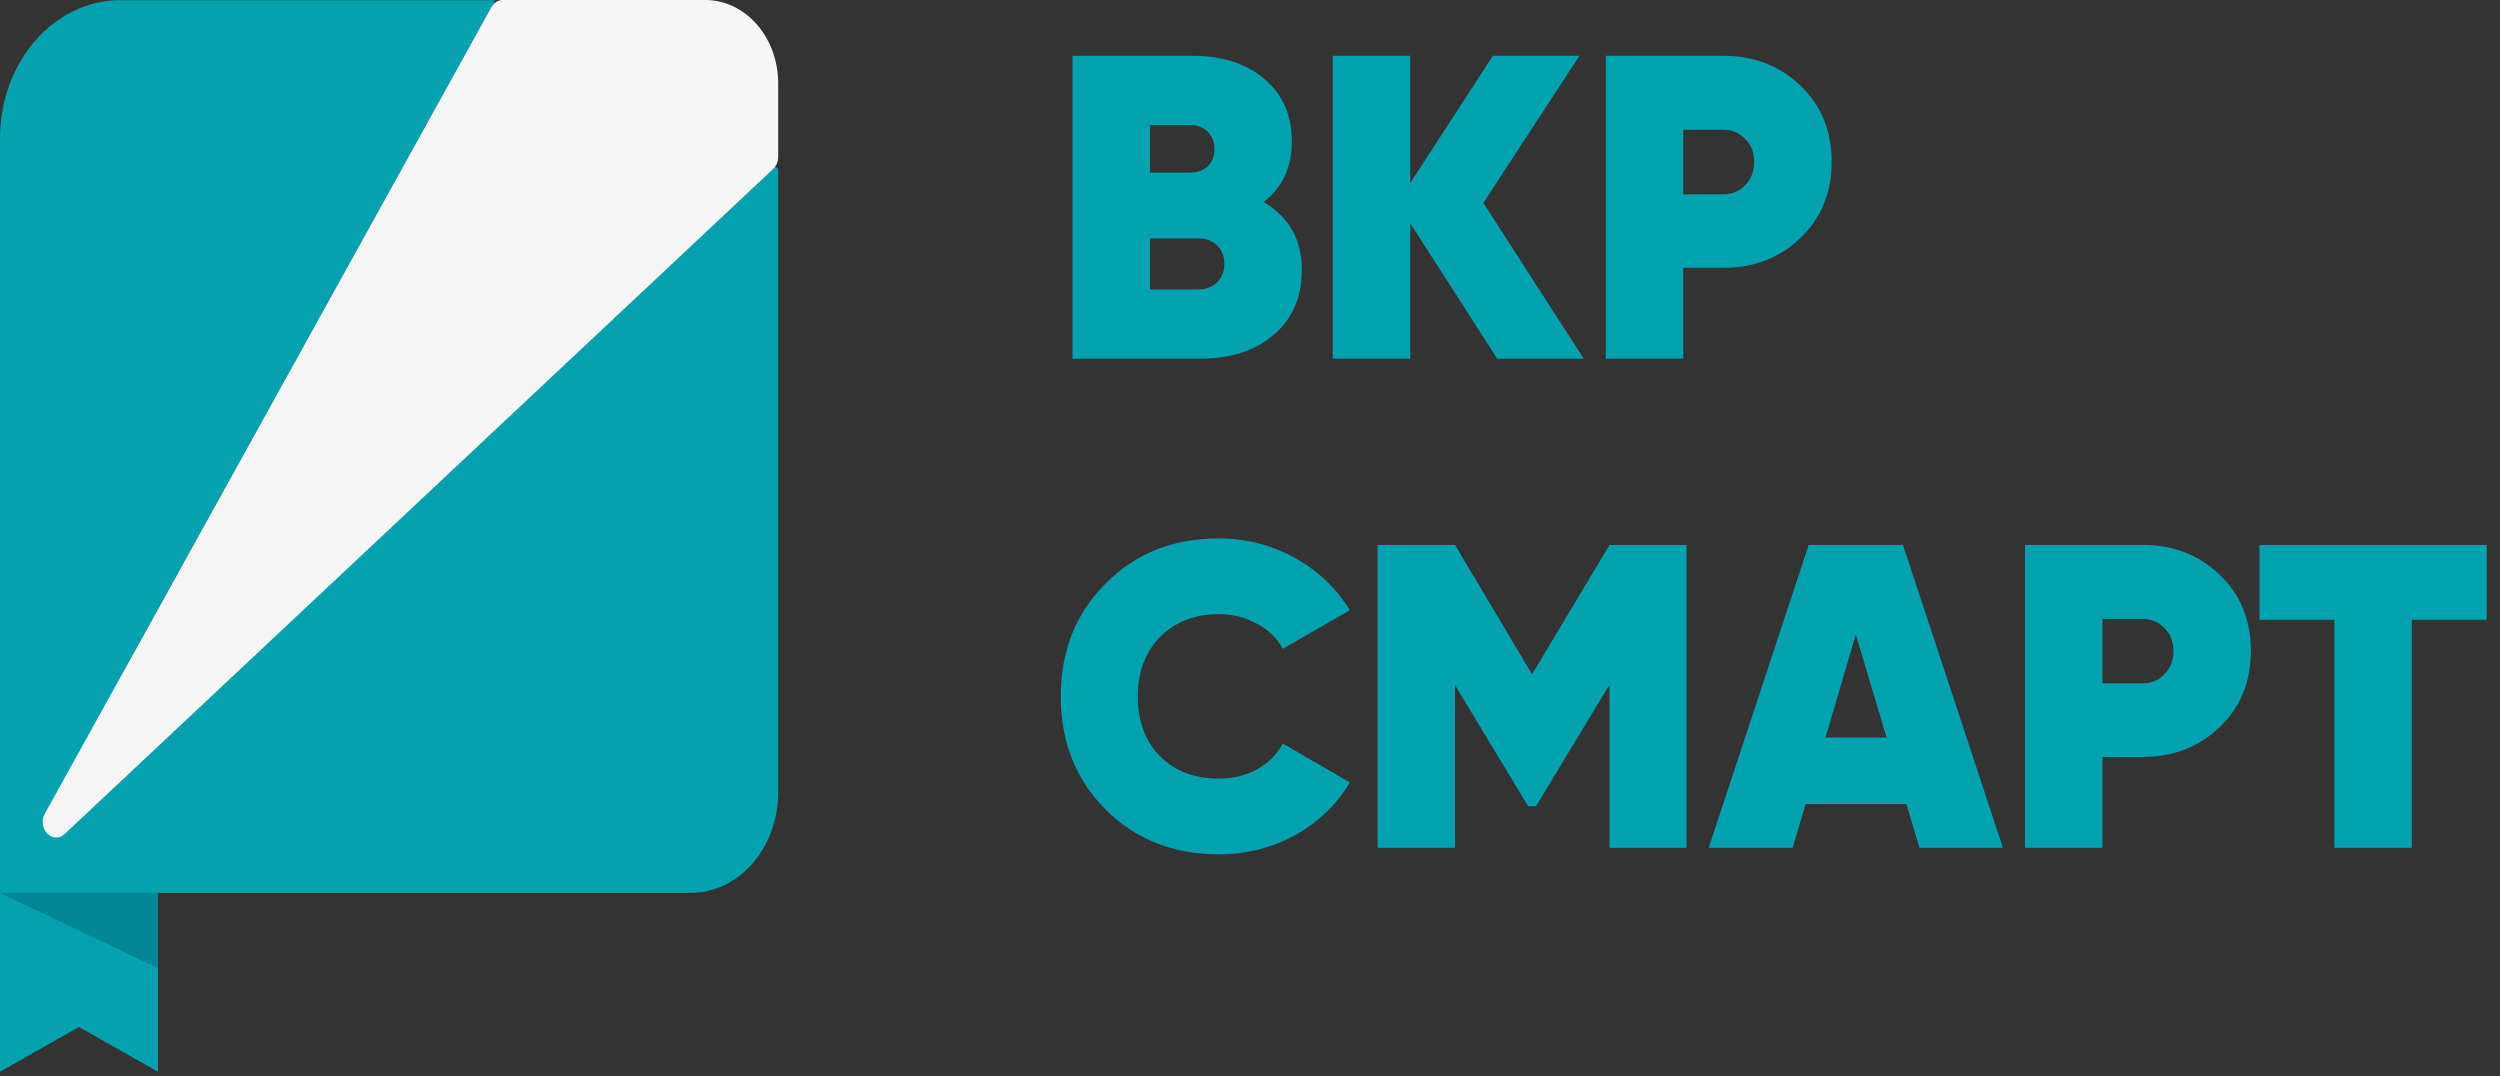 <svg width="230" height="99" viewBox="0 0 230 99" fill="none" xmlns="http://www.w3.org/2000/svg">
<rect x="0" y="0" width="230" height="99" fill="#333333" stroke="none"/>
<path d="M14.531 82.144H0L14.531 89.078V82.144Z" fill="#262821"/>
<path d="M0 82.144V98.599L7.266 94.485L14.531 98.599V82.144H63.549C67.995 82.144 71.594 77.997 71.594 72.887V15.675C71.594 15.393 71.263 15.244 71.064 15.443L0 82.144Z" fill="#06A1AE"/>
<path d="M11.18 62.105L45.568 0.016H11.064C4.96 0.016 0 5.705 0 12.739V49.316V82.143V82.309L0.1 82.143H14.531L11.18 62.105Z" fill="#06A1AE"/>
<path d="M71.595 7.68V14.432C71.595 14.863 71.429 15.261 71.147 15.527L5.956 76.72C4.861 77.749 3.368 76.222 4.131 74.846L45.203 0.664C45.435 0.249 45.817 0 46.248 0H64.91C68.609 0.017 71.595 3.45 71.595 7.68Z" fill="#F6F6F6"/>
<path d="M14.531 82.144H0L14.531 89.078V82.144Z" fill="#008695"/>
<path d="M116.263 18.588C118.599 19.968 119.767 22.052 119.767 24.839C119.767 27.334 118.917 29.311 117.219 30.771C115.493 32.257 113.224 33 110.411 33H98.666V5.132H109.654C112.468 5.132 114.697 5.849 116.343 7.282C118.015 8.688 118.851 10.613 118.851 13.054C118.851 15.39 117.988 17.235 116.263 18.588ZM109.455 11.502H105.793V15.881H109.455C110.119 15.881 110.663 15.695 111.088 15.324C111.512 14.926 111.725 14.382 111.725 13.691C111.725 13.028 111.512 12.497 111.088 12.099C110.663 11.701 110.119 11.502 109.455 11.502ZM105.793 26.63H110.212C110.928 26.63 111.512 26.418 111.963 25.993C112.415 25.542 112.64 24.971 112.64 24.281C112.64 23.565 112.415 22.994 111.963 22.569C111.512 22.145 110.928 21.932 110.212 21.932H105.793V26.63ZM136.47 18.668L145.706 33H137.744L129.742 20.539V33H122.616V5.132H129.742V16.837L137.346 5.132H145.308L136.47 18.668ZM147.731 5.132H158.56C161.373 5.132 163.735 6.048 165.646 7.879C167.557 9.71 168.513 12.046 168.513 14.886C168.513 17.726 167.557 20.061 165.646 21.893C163.735 23.724 161.373 24.64 158.56 24.64H154.857V33H147.731V5.132ZM154.857 17.872H158.56C159.356 17.872 160.02 17.593 160.55 17.036C161.108 16.478 161.386 15.762 161.386 14.886C161.386 14.01 161.108 13.307 160.55 12.776C160.02 12.218 159.356 11.94 158.56 11.94H154.857V17.872ZM112.123 78.597C107.929 78.597 104.452 77.217 101.692 74.457C98.958 71.697 97.591 68.233 97.591 64.066C97.591 59.899 98.958 56.449 101.692 53.715C104.426 50.928 107.903 49.535 112.123 49.535C114.644 49.535 116.98 50.132 119.13 51.326C121.279 52.521 122.965 54.126 124.186 56.144L118.015 59.687C117.484 58.705 116.688 57.935 115.626 57.378C114.591 56.794 113.423 56.502 112.123 56.502C109.92 56.502 108.115 57.205 106.708 58.612C105.355 60.019 104.678 61.837 104.678 64.066C104.678 66.349 105.355 68.18 106.708 69.56C108.088 70.94 109.893 71.63 112.123 71.63C113.423 71.63 114.591 71.352 115.626 70.794C116.688 70.21 117.484 69.414 118.015 68.405L124.186 71.989C122.965 74.032 121.279 75.651 119.13 76.846C117.006 78.013 114.671 78.597 112.123 78.597ZM148.076 50.132H155.162V78H148.076V62.991L141.308 74.178H140.591L133.863 63.031V78H126.737V50.132H133.863L140.949 62.036L148.076 50.132ZM184.272 78H176.588L175.394 73.979H166.118L164.924 78H157.2L166.397 50.132H175.076L184.272 78ZM170.736 58.373L167.949 67.848H173.563L170.736 58.373ZM186.298 50.132H197.127C199.94 50.132 202.303 51.048 204.214 52.879C206.125 54.71 207.08 57.046 207.08 59.886C207.08 62.726 206.125 65.061 204.214 66.893C202.303 68.724 199.94 69.64 197.127 69.64H193.425V78H186.298V50.132ZM193.425 62.872H197.127C197.923 62.872 198.587 62.593 199.118 62.036C199.675 61.478 199.954 60.762 199.954 59.886C199.954 59.01 199.675 58.307 199.118 57.776C198.587 57.218 197.923 56.94 197.127 56.94H193.425V62.872ZM207.873 50.132H228.774V57.019H221.886V78H214.76V57.019H207.873V50.132Z" fill="#00A2B0"/>
</svg>
